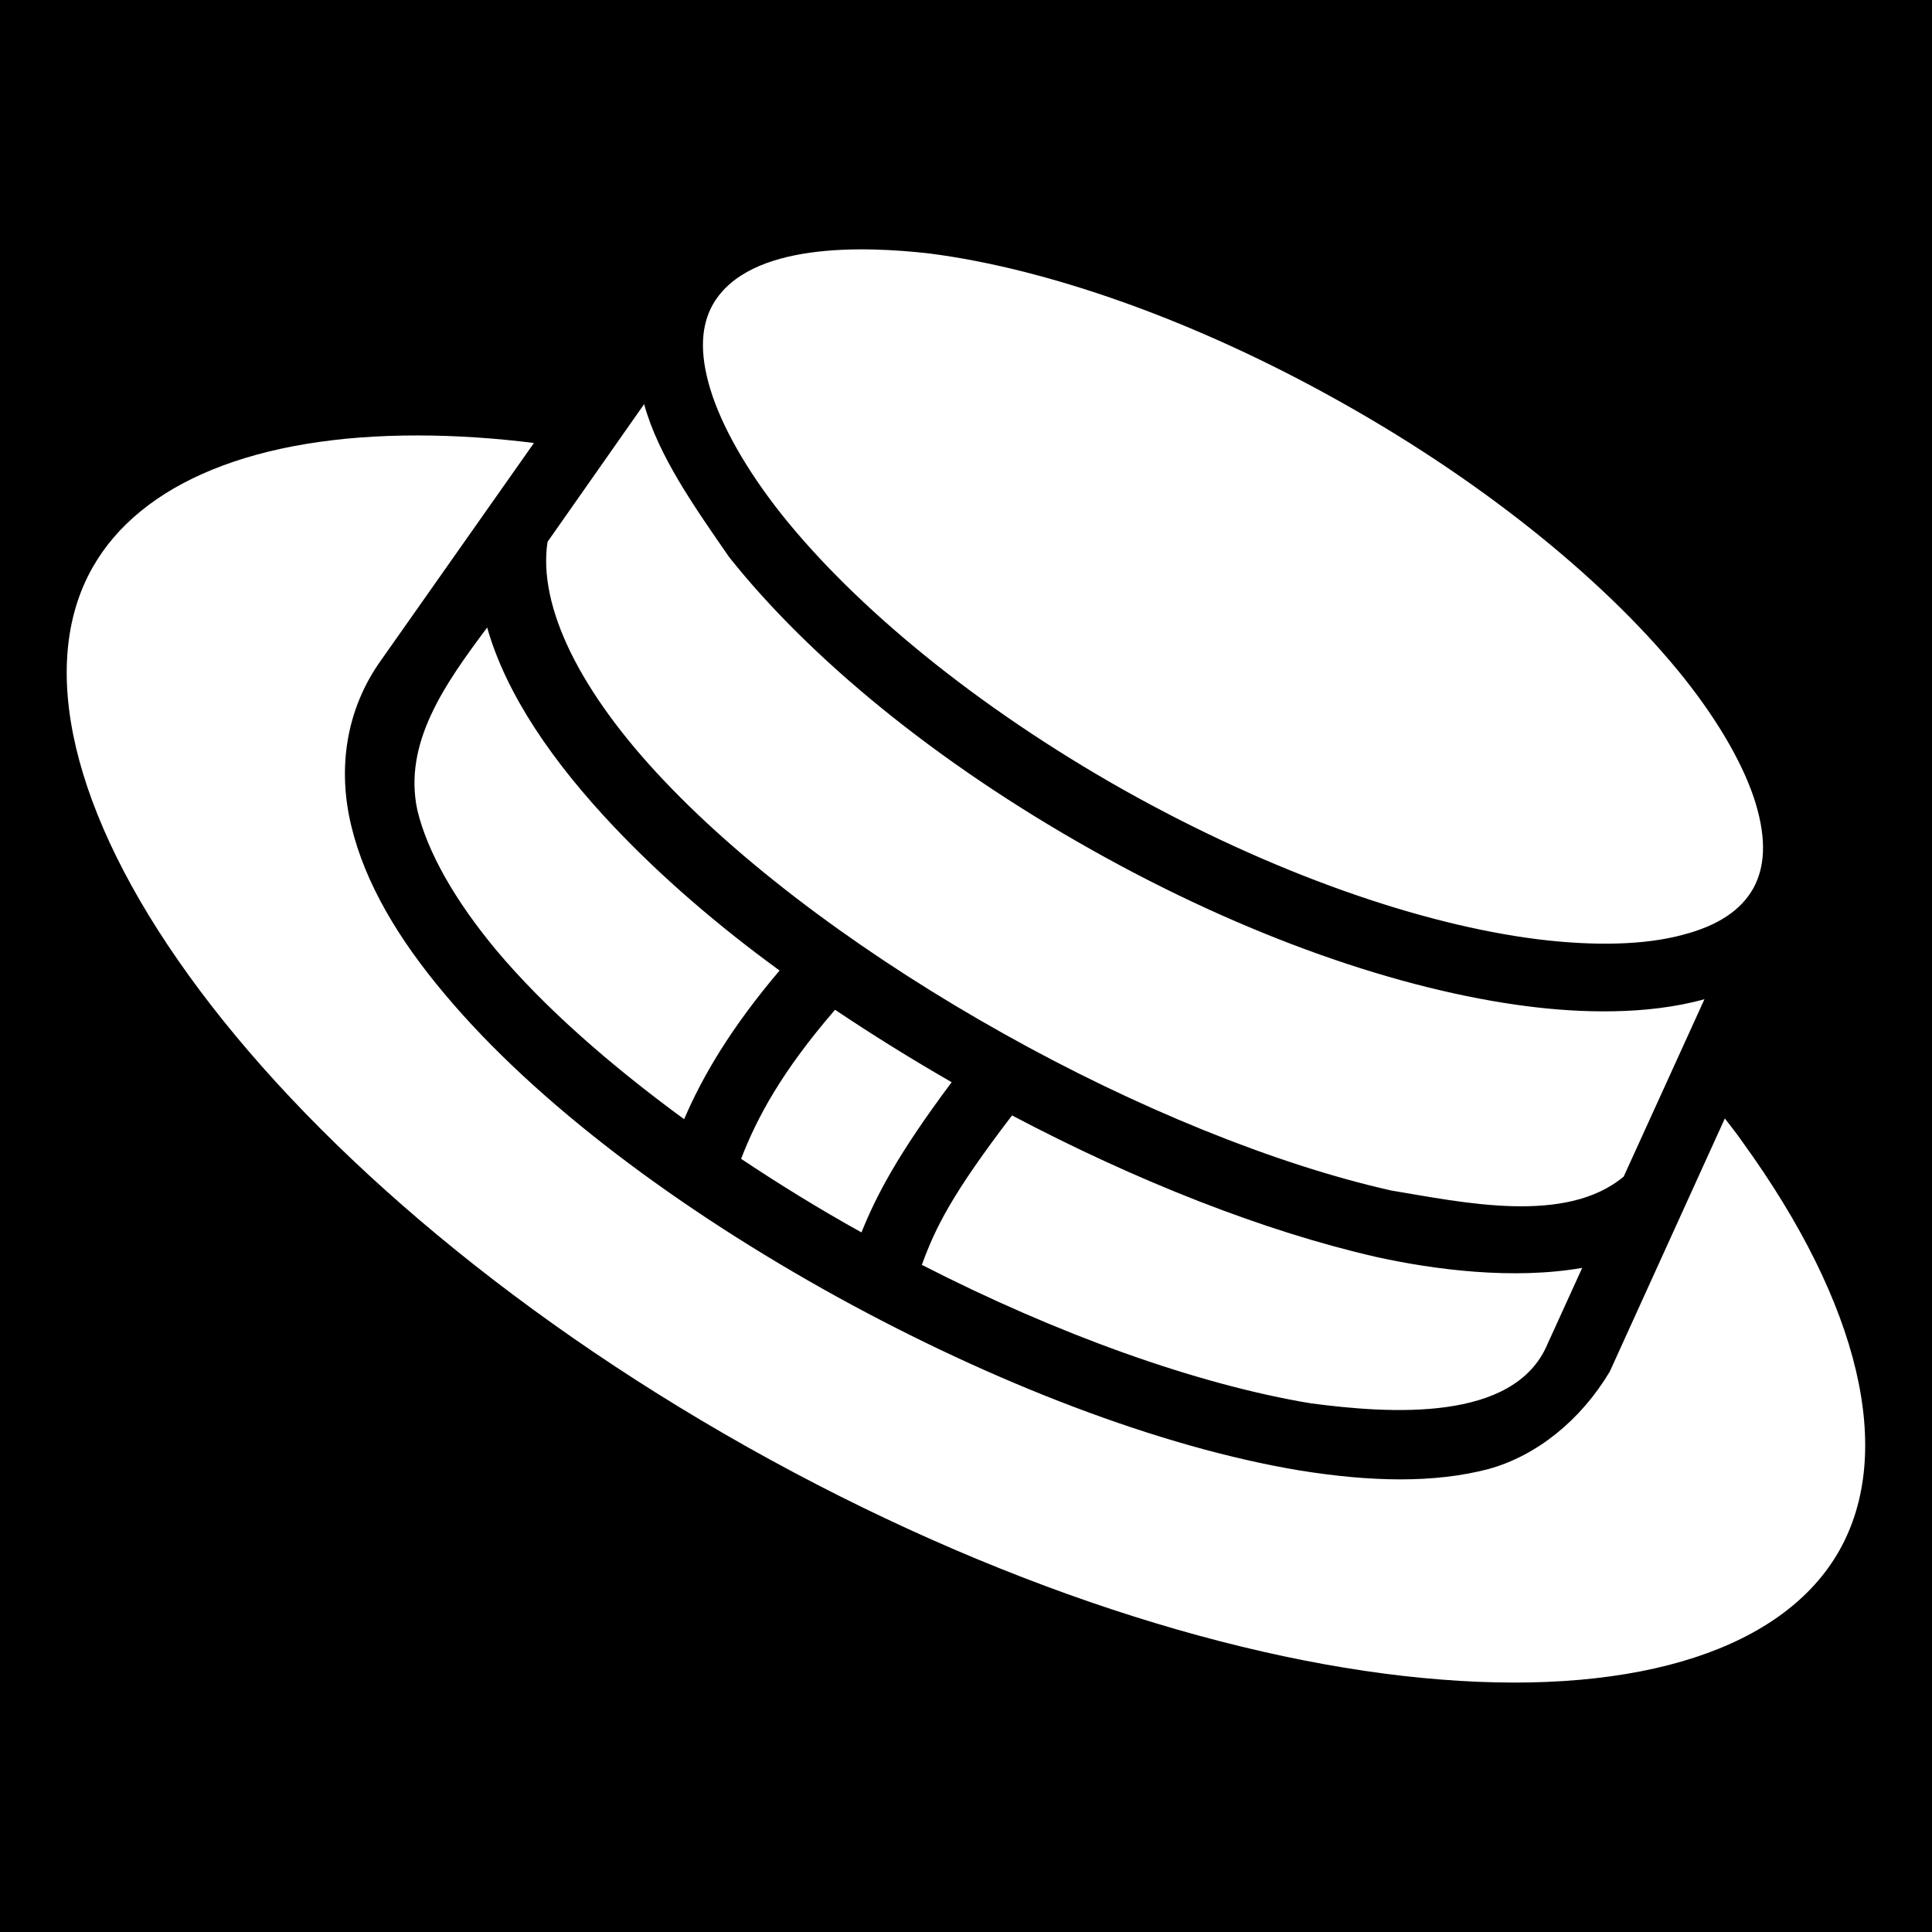 <svg xmlns="http://www.w3.org/2000/svg" viewBox="0 0 512 512"><path d="M0 0h512v512H0z"/><path fill="#fff" d="M189 80.54c-3.2 5.57-3.7 12.82-.8 22.46 2.9 9.6 9.4 21.3 19 33.4 19.4 24.3 51.3 50.8 90.7 73 39.4 22.1 78.6 35.6 109.5 39.5 15.3 1.9 28.6 1.5 38.3-1.1 9.8-2.5 15.7-6.7 18.9-12.3 3.1-5.6 3.6-12.8.7-22.5-2.9-9.6-9.4-21.2-19-33.3-19.4-24.3-51.3-50.9-90.7-73-39.4-22.18-78.6-35.61-109.4-39.54-17.2-1.94-47.6-3.07-57.2 13.38zm-18.3 26.56-25.6 36.5c-2.6 17.2 8.7 39.9 30.8 63.2 22.6 23.9 55.3 47.7 90.2 67.2 34.8 19.5 71.9 34.6 102.6 41.5 18.8 3.1 46.2 9.2 61.6-3.7l21.4-47c-15.4 4.3-33.3 3.6-46.7 1.9-33.9-4.3-74.9-18.5-115.9-41.6-41.1-23.1-74.6-50.7-95.9-77.5-9.1-13.2-18.7-26.7-22.5-40.5zm-59.8 8.3c-42.85-.1-73.64 12.4-86.43 35.1-14.594 25.9-5.48 65 25.56 108 31 43 82.97 88.4 148.07 125 65.1 36.6 131 57.5 183.8 61.6 52.8 4.2 91-8.3 105.6-34.3 14.6-26 5.5-65-25.6-108-1.5-2.2-3.2-4.3-4.8-6.4l-30.5 67.1c-7.7 12.9-19.4 22.3-32.1 25.8-14.4 3.8-31.3 3.4-50 .4-37.3-6.2-81.6-23.4-122.8-46.1-41.3-22.8-79.4-51-103.8-80.1-12.3-14.6-21.14-29.4-24.8-44.6-3.67-15.1-1.52-30.9 8-44.1l40.4-57.4c-10.2-1.3-21-2-30.6-2zm18.2 50.9c-11.2 15-22.3 30.6-18.5 48.4 2.7 11.2 10 24 21 37.2 12.6 15 29.9 30.2 49.7 44.7 4.8-11.2 12.3-24.1 25.3-39.4-16.5-12-31.4-24.9-43.8-38-16.2-17.1-28.6-35-33.7-52.9zm92.2 101.3c-14.1 16.3-20.7 28.6-24.9 39.5 10.2 6.8 20.9 13.4 31.9 19.5 3.9-9.7 9.6-20.7 23.9-39.8-10.6-6.1-20.9-12.5-30.9-19.2zm46.9 28c-15.9 20.8-20.3 29.7-23.9 39.6 35.7 18.3 72.9 31.7 103.1 36.7 20.6 2.7 53.9 5.2 62.7-15.7l9.2-20.2c-18.3 3.2-39.2.5-54.6-2.9-29.8-6.8-63.7-20.2-96.5-37.5z"/></svg>
